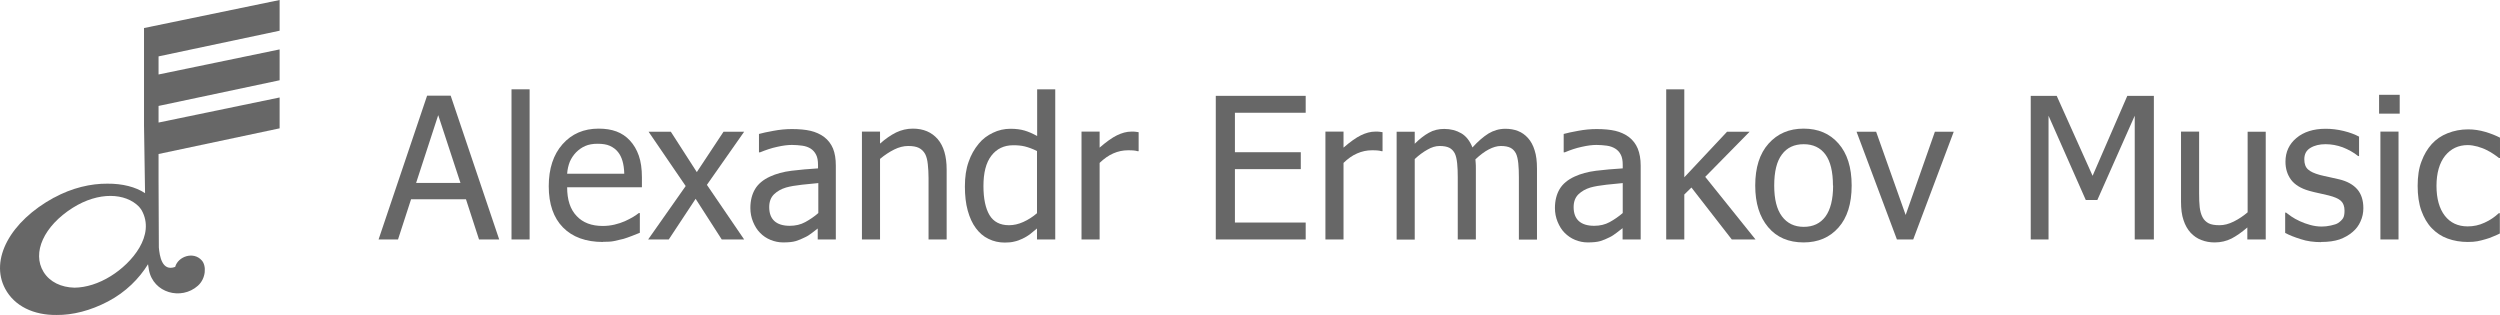 <?xml version="1.0" encoding="UTF-8" standalone="no"?>
<!-- Creator: CorelDRAW X6 -->

<svg
   xmlns:dc="http://purl.org/dc/elements/1.1/"
   xmlns:cc="http://creativecommons.org/ns#"
   xmlns:rdf="http://www.w3.org/1999/02/22-rdf-syntax-ns#"
   xmlns:svg="http://www.w3.org/2000/svg"
   xmlns="http://www.w3.org/2000/svg"
   xmlns:sodipodi="http://sodipodi.sourceforge.net/DTD/sodipodi-0.dtd"
   xmlns:inkscape="http://www.inkscape.org/namespaces/inkscape"
   xml:space="preserve"
   width="597.072"
   height="75.226"
   version="1.1"
   style="fill-rule:evenodd"
   viewBox="0 0 16850.703 2123.048"
   id="svg3861"
   inkscape:version="0.48.3.1 r9886"
   sodipodi:docname="ermakov-eng.svg"><sodipodi:namedview
   pagecolor="#ffffff"
   bordercolor="#666666"
   borderopacity="1"
   objecttolerance="10"
   gridtolerance="10"
   guidetolerance="10"
   inkscape:pageopacity="0"
   inkscape:pageshadow="2"
   inkscape:window-width="1086"
   inkscape:window-height="666"
   id="namedview3916"
   showgrid="false"
   inkscape:zoom="0.44851479"
   inkscape:cx="-5.1971788"
   inkscape:cy="-64.997083"
   inkscape:window-x="267"
   inkscape:window-y="70"
   inkscape:window-maximized="0"
   inkscape:current-layer="svg3861"
   fit-margin-top="0"
   fit-margin-left="0"
   fit-margin-right="0"
   fit-margin-bottom="0" />
 <defs
   id="defs3863">
  <style
   type="text/css"
   id="style3865">
   
    .fil0 {fill:#676767}
    .fil1 {fill:#676767;fill-rule:nonzero}
   
  </style>
 </defs>
 
<g
   id="Слой_x0020_1"
   transform="translate(-1715.297,-15428)">
  <g
   id="_701155008">
   <g
   id="g3870">
    <path
   class="fil0"
   d="m 2080,16760 c 121,-66 248,-95 359,-94 101,-1 191,22 254,64 l -7,-456 0,-324 0,-333 914,-189 0,207 -816,173 0,122 816,-169 0,208 -816,173 0,112 816,-169 0,208 -816,173 0,182 2,448 c 5,57 21,164 110,131 19,-70 123,-107 179,-44 33,36 29,122 -26,171 -112,100 -301,49 -330,-107 -2,-12 -4,-25 -6,-38 -60,97 -150,188 -270,251 -118,62 -238,92 -345,91 -155,2 -285,-59 -348,-177 -105,-197 35,-454 329,-614 z m 138,607 0,0 c 77,-1 162,-27 244,-78 144,-89 302,-276 208,-444 -6,-8 -11,-17 -18,-24 -91,-93 -271,-103 -447,8 -193,122 -276,302 -196,432 42,68 119,104 209,106 z"
   id="path3872"
   inkscape:connector-curvature="0"
   style="fill:#676767" />
   </g>
   <g
   id="g3874">
    <path
   class="fil1"
   d="m 4267,17042 327,-969 159,0 327,969 -136,0 -88,-271 -370,0 -88,271 -130,0 z m 552,-381 0,0 -150,-457 -149,457 299,0 z"
   id="path3876"
   inkscape:connector-curvature="0"
   style="fill:#676767;fill-rule:nonzero" />
    <polygon
   class="fil1"
   points="5285,17042 5163,17042 5163,16030 5285,16030 "
   id="polygon3878"
   style="fill:#676767;fill-rule:nonzero" />
    <path
   class="fil1"
   d="m 5780,17059 c -116,0 -206,-33 -270,-98 -64,-65 -96,-158 -96,-278 0,-118 31,-213 93,-283 62,-70 143,-105 243,-105 45,0 85,6 120,19 35,13 65,33 91,61 26,28 46,62 60,102 14,40 21,89 21,147 l 0,66 -504,0 c 0,85 21,149 64,194 42,45 101,67 176,67 27,0 53,-3 79,-9 26,-6 49,-14 70,-23 22,-10 41,-20 56,-29 15,-9 28,-18 38,-26 l 7,0 0,133 c -14,6 -32,13 -53,21 -21,8 -40,15 -57,20 -24,6 -45,11 -65,15 -19,4 -44,5 -73,5 z m 143,-461 0,0 c -1,-33 -5,-61 -12,-85 -7,-24 -17,-44 -30,-60 -14,-18 -33,-32 -55,-42 -22,-10 -50,-14 -83,-14 -33,0 -60,5 -83,15 -23,10 -43,24 -62,43 -18,19 -32,40 -42,63 -9,23 -16,50 -18,81 l 384,0 z"
   id="path3880"
   inkscape:connector-curvature="0"
   style="fill:#676767;fill-rule:nonzero" />
    <polygon
   class="fil1"
   points="6731,17042 6580,17042 6404,16768 6223,17042 6084,17042 6337,16682 6087,16316 6237,16316 6412,16588 6592,16316 6731,16316 6480,16674 "
   id="polygon3882"
   style="fill:#676767;fill-rule:nonzero" />
    <path
   class="fil1"
   d="m 7231,16965 c -10,7 -23,18 -40,31 -17,13 -33,24 -49,31 -22,11 -43,20 -63,26 -20,6 -48,9 -85,9 -30,0 -58,-6 -85,-17 -27,-11 -51,-27 -71,-48 -20,-20 -35,-45 -47,-74 -12,-29 -18,-60 -18,-93 0,-50 11,-93 32,-128 21,-35 55,-63 101,-84 41,-19 89,-32 144,-39 56,-7 115,-12 179,-16 l 0,-23 c 0,-29 -4,-52 -13,-69 -9,-18 -21,-31 -36,-41 -16,-10 -35,-17 -57,-20 -23,-3 -46,-5 -70,-5 -28,0 -61,4 -100,13 -38,8 -76,21 -115,37 l -7,0 0,-124 c 23,-6 55,-14 97,-21 42,-8 84,-12 125,-12 50,0 92,4 126,12 34,8 65,22 92,42 26,20 46,46 59,77 13,32 19,70 19,116 l 0,497 -122,0 0,-77 z m 0,-101 0,0 0,-202 c -29,3 -66,6 -110,11 -45,5 -80,11 -108,19 -33,10 -59,25 -81,46 -21,21 -32,49 -32,86 0,42 12,73 35,94 23,21 58,32 103,32 39,0 74,-8 105,-25 31,-17 61,-37 88,-61 z"
   id="path3884"
   inkscape:connector-curvature="0"
   style="fill:#676767;fill-rule:nonzero" />
    <path
   class="fil1"
   d="m 8096,17042 -122,0 0,-414 c 0,-33 -2,-65 -5,-93 -3,-29 -9,-52 -18,-69 -10,-18 -24,-32 -42,-41 -18,-9 -42,-13 -73,-13 -30,0 -62,8 -94,24 -32,16 -64,37 -95,63 l 0,543 -122,0 0,-727 122,0 0,81 c 36,-32 72,-57 108,-75 36,-17 73,-26 113,-26 72,0 127,24 168,71 40,47 60,115 60,205 l 0,472 z"
   id="path3886"
   inkscape:connector-curvature="0"
   style="fill:#676767;fill-rule:nonzero" />
    <path
   class="fil1"
   d="m 8827,17042 -122,0 0,-74 c -19,16 -36,29 -49,40 -14,10 -30,20 -49,29 -17,8 -35,15 -54,19 -19,5 -40,7 -65,7 -39,0 -76,-8 -110,-25 -34,-16 -62,-41 -85,-72 -24,-32 -42,-72 -55,-119 -13,-47 -19,-101 -19,-162 0,-64 8,-119 25,-166 16,-47 39,-87 68,-122 26,-32 58,-56 96,-74 37,-18 77,-27 118,-27 36,0 68,4 95,12 27,8 55,20 85,37 l 0,-315 122,0 0,1012 z m -122,-177 0,0 0,-419 c -30,-15 -58,-25 -82,-31 -24,-6 -50,-8 -78,-8 -63,0 -112,24 -148,71 -36,47 -53,115 -53,204 0,85 14,151 41,196 27,45 71,68 131,68 32,0 64,-7 97,-22 33,-15 63,-34 92,-59 z"
   id="path3888"
   inkscape:connector-curvature="0"
   style="fill:#676767;fill-rule:nonzero" />
    <path
   class="fil1"
   d="m 9389,16447 -6,0 c -9,-3 -19,-4 -29,-5 -10,-1 -23,-1 -37,-1 -33,0 -66,7 -98,21 -32,14 -63,36 -92,64 l 0,516 -122,0 0,-727 122,0 0,108 c 45,-39 84,-67 117,-83 33,-16 65,-25 97,-25 13,0 22,0 28,1 6,1 13,2 21,3 l 0,128 z"
   id="path3890"
   inkscape:connector-curvature="0"
   style="fill:#676767;fill-rule:nonzero" />
    <polygon
   class="fil1"
   points="9910,17042 9910,16074 10516,16074 10516,16188 10039,16188 10039,16454 10483,16454 10483,16568 10039,16568 10039,16928 10516,16928 10516,17042 "
   id="polygon3892"
   style="fill:#676767;fill-rule:nonzero" />
    <path
   class="fil1"
   d="m 11033,16447 -6,0 c -9,-3 -19,-4 -29,-5 -10,-1 -22,-1 -37,-1 -33,0 -66,7 -98,21 -33,14 -63,36 -92,64 l 0,516 -122,0 0,-727 122,0 0,108 c 45,-39 84,-67 117,-83 33,-16 65,-25 97,-25 13,0 22,0 28,1 6,1 13,2 21,3 l 0,128 z"
   id="path3894"
   inkscape:connector-curvature="0"
   style="fill:#676767;fill-rule:nonzero" />
    <path
   class="fil1"
   d="m 11953,17042 0,-420 c 0,-33 -1,-64 -4,-93 -3,-28 -8,-51 -16,-67 -9,-17 -21,-30 -37,-38 -16,-8 -38,-12 -65,-12 -25,0 -52,8 -81,23 -29,15 -59,38 -90,67 0,7 1,16 2,26 1,10 1,22 1,36 l 0,478 -122,0 0,-420 c 0,-33 -1,-64 -4,-93 -3,-28 -8,-51 -16,-67 -9,-17 -21,-30 -37,-38 -16,-8 -38,-12 -65,-12 -27,0 -54,8 -83,25 -29,16 -57,37 -85,63 l 0,543 -122,0 0,-727 122,0 0,81 c 32,-32 64,-57 95,-74 31,-18 66,-26 104,-26 43,0 81,10 114,29 33,19 59,52 76,96 37,-41 73,-72 108,-94 35,-21 73,-32 114,-32 31,0 60,5 85,15 26,10 48,26 67,47 20,22 35,50 45,83 11,33 16,74 16,124 l 0,478 -122,0 z"
   id="path3896"
   inkscape:connector-curvature="0"
   style="fill:#676767;fill-rule:nonzero" />
    <path
   class="fil1"
   d="m 12653,16965 c -10,7 -23,18 -40,31 -17,13 -33,24 -48,31 -22,11 -43,20 -63,26 -20,6 -49,9 -85,9 -30,0 -58,-6 -85,-17 -27,-11 -50,-27 -71,-48 -20,-20 -35,-45 -47,-74 -12,-29 -18,-60 -18,-93 0,-50 11,-93 32,-128 21,-35 55,-63 101,-84 41,-19 89,-32 144,-39 56,-7 115,-12 180,-16 l 0,-23 c 0,-29 -4,-52 -13,-69 -9,-18 -21,-31 -37,-41 -16,-10 -35,-17 -57,-20 -23,-3 -46,-5 -70,-5 -28,0 -61,4 -100,13 -38,8 -76,21 -114,37 l -7,0 0,-124 c 23,-6 55,-14 97,-21 42,-8 84,-12 125,-12 50,0 92,4 126,12 34,8 65,22 92,42 26,20 46,46 59,77 13,32 20,70 20,116 l 0,497 -122,0 0,-77 z m 0,-101 0,0 0,-202 c -29,3 -66,6 -110,11 -44,5 -80,11 -108,19 -33,10 -59,25 -81,46 -21,21 -32,49 -32,86 0,42 12,73 35,94 23,21 58,32 103,32 39,0 74,-8 105,-25 31,-17 60,-37 88,-61 z"
   id="path3898"
   inkscape:connector-curvature="0"
   style="fill:#676767;fill-rule:nonzero" />
    <polygon
   class="fil1"
   points="13548,17042 13388,17042 13116,16692 13068,16739 13068,17042 12946,17042 12946,16030 13068,16030 13068,16623 13356,16316 13508,16316 13209,16620 "
   id="polygon3900"
   style="fill:#676767;fill-rule:nonzero" />
    <path
   class="fil1"
   d="m 14196,16679 c 0,122 -30,217 -89,283 -59,67 -138,100 -235,100 -101,0 -181,-34 -239,-103 -58,-69 -87,-162 -87,-280 0,-122 30,-216 90,-283 60,-67 138,-101 236,-101 98,0 176,33 235,100 59,67 89,161 89,283 z m -126,0 0,0 c 0,-94 -17,-164 -51,-210 -34,-46 -83,-69 -146,-69 -64,0 -113,23 -147,69 -35,46 -52,116 -52,210 0,91 17,160 52,207 35,47 84,71 147,71 63,0 112,-23 146,-69 34,-46 52,-116 52,-209 z"
   id="path3902"
   inkscape:connector-curvature="0"
   style="fill:#676767;fill-rule:nonzero" />
    <polygon
   class="fil1"
   points="14560,16877 14757,16316 14884,16316 14611,17042 14501,17042 14229,16316 14361,16316 "
   id="polygon3904"
   style="fill:#676767;fill-rule:nonzero" />
    <polygon
   class="fil1"
   points="16233,16074 16233,17042 16104,17042 16104,16208 15852,16776 15774,16776 15523,16208 15523,17042 15403,17042 15403,16074 15578,16074 15820,16613 16054,16074 "
   id="polygon3906"
   style="fill:#676767;fill-rule:nonzero" />
    <path
   class="fil1"
   d="m 16985,17042 -122,0 0,-81 c -38,33 -74,58 -107,75 -34,17 -72,26 -113,26 -32,0 -61,-5 -89,-16 -28,-10 -52,-27 -73,-49 -21,-23 -37,-51 -48,-85 -12,-34 -17,-76 -17,-125 l 0,-472 122,0 0,414 c 0,39 1,71 4,96 3,25 9,48 19,67 10,19 24,32 41,41 17,9 42,13 74,13 30,0 62,-8 96,-25 34,-17 65,-38 93,-62 l 0,-543 122,0 0,727 z"
   id="path3908"
   inkscape:connector-curvature="0"
   style="fill:#676767;fill-rule:nonzero" />
    <path
   class="fil1"
   d="m 17359,17060 c -48,0 -94,-6 -136,-20 -42,-13 -77,-27 -105,-42 l 0,-137 6,0 c 10,8 23,17 37,27 14,10 33,20 56,31 21,10 44,18 69,25 25,7 51,11 78,11 19,0 40,-2 62,-7 22,-5 39,-10 49,-17 15,-10 26,-21 33,-32 7,-11 10,-28 10,-51 0,-29 -8,-51 -24,-66 -16,-15 -44,-27 -84,-37 -16,-4 -36,-8 -61,-14 -25,-5 -48,-11 -70,-17 -56,-16 -96,-41 -121,-74 -25,-34 -38,-74 -38,-122 0,-66 25,-119 74,-160 49,-41 115,-62 197,-62 40,0 81,5 122,15 41,10 75,23 103,38 l 0,131 -6,0 c -31,-25 -66,-44 -104,-59 -38,-14 -77,-21 -116,-21 -40,0 -74,8 -102,25 -28,17 -41,42 -41,77 0,30 8,53 25,68 16,15 43,27 79,37 18,5 38,9 61,14 22,5 46,10 71,16 54,13 94,36 121,67 27,31 41,74 41,127 0,31 -6,61 -19,89 -12,28 -30,52 -54,72 -26,22 -55,38 -88,50 -33,11 -74,17 -123,17 z"
   id="path3910"
   inkscape:connector-curvature="0"
   style="fill:#676767;fill-rule:nonzero" />
    <path
   class="fil1"
   d="m 17890,16194 -139,0 0,-127 139,0 0,127 z m -8,848 0,0 -122,0 0,-727 122,0 0,727 z"
   id="path3912"
   inkscape:connector-curvature="0"
   style="fill:#676767;fill-rule:nonzero" />
    <path
   class="fil1"
   d="m 18350,17059 c -50,0 -96,-8 -137,-23 -42,-15 -77,-39 -107,-70 -30,-31 -53,-71 -70,-118 -17,-47 -25,-103 -25,-167 0,-64 8,-119 26,-165 17,-46 40,-85 69,-117 29,-32 64,-56 107,-73 43,-17 89,-26 138,-26 40,0 78,6 116,17 37,11 70,24 99,39 l 0,137 -7,0 c -9,-7 -20,-16 -34,-25 -14,-10 -30,-19 -50,-29 -17,-9 -37,-16 -60,-23 -23,-6 -45,-10 -66,-10 -63,0 -114,24 -153,72 -38,48 -58,116 -58,203 0,86 19,153 56,201 37,48 89,72 154,72 40,0 78,-8 114,-25 36,-16 68,-38 96,-64 l 7,0 0,137 c -12,6 -27,13 -45,20 -18,8 -35,14 -50,18 -21,6 -39,11 -56,14 -16,3 -38,5 -64,5 z"
   id="path3914"
   inkscape:connector-curvature="0"
   style="fill:#676767;fill-rule:nonzero" />
   </g>
  </g>
 </g></svg>